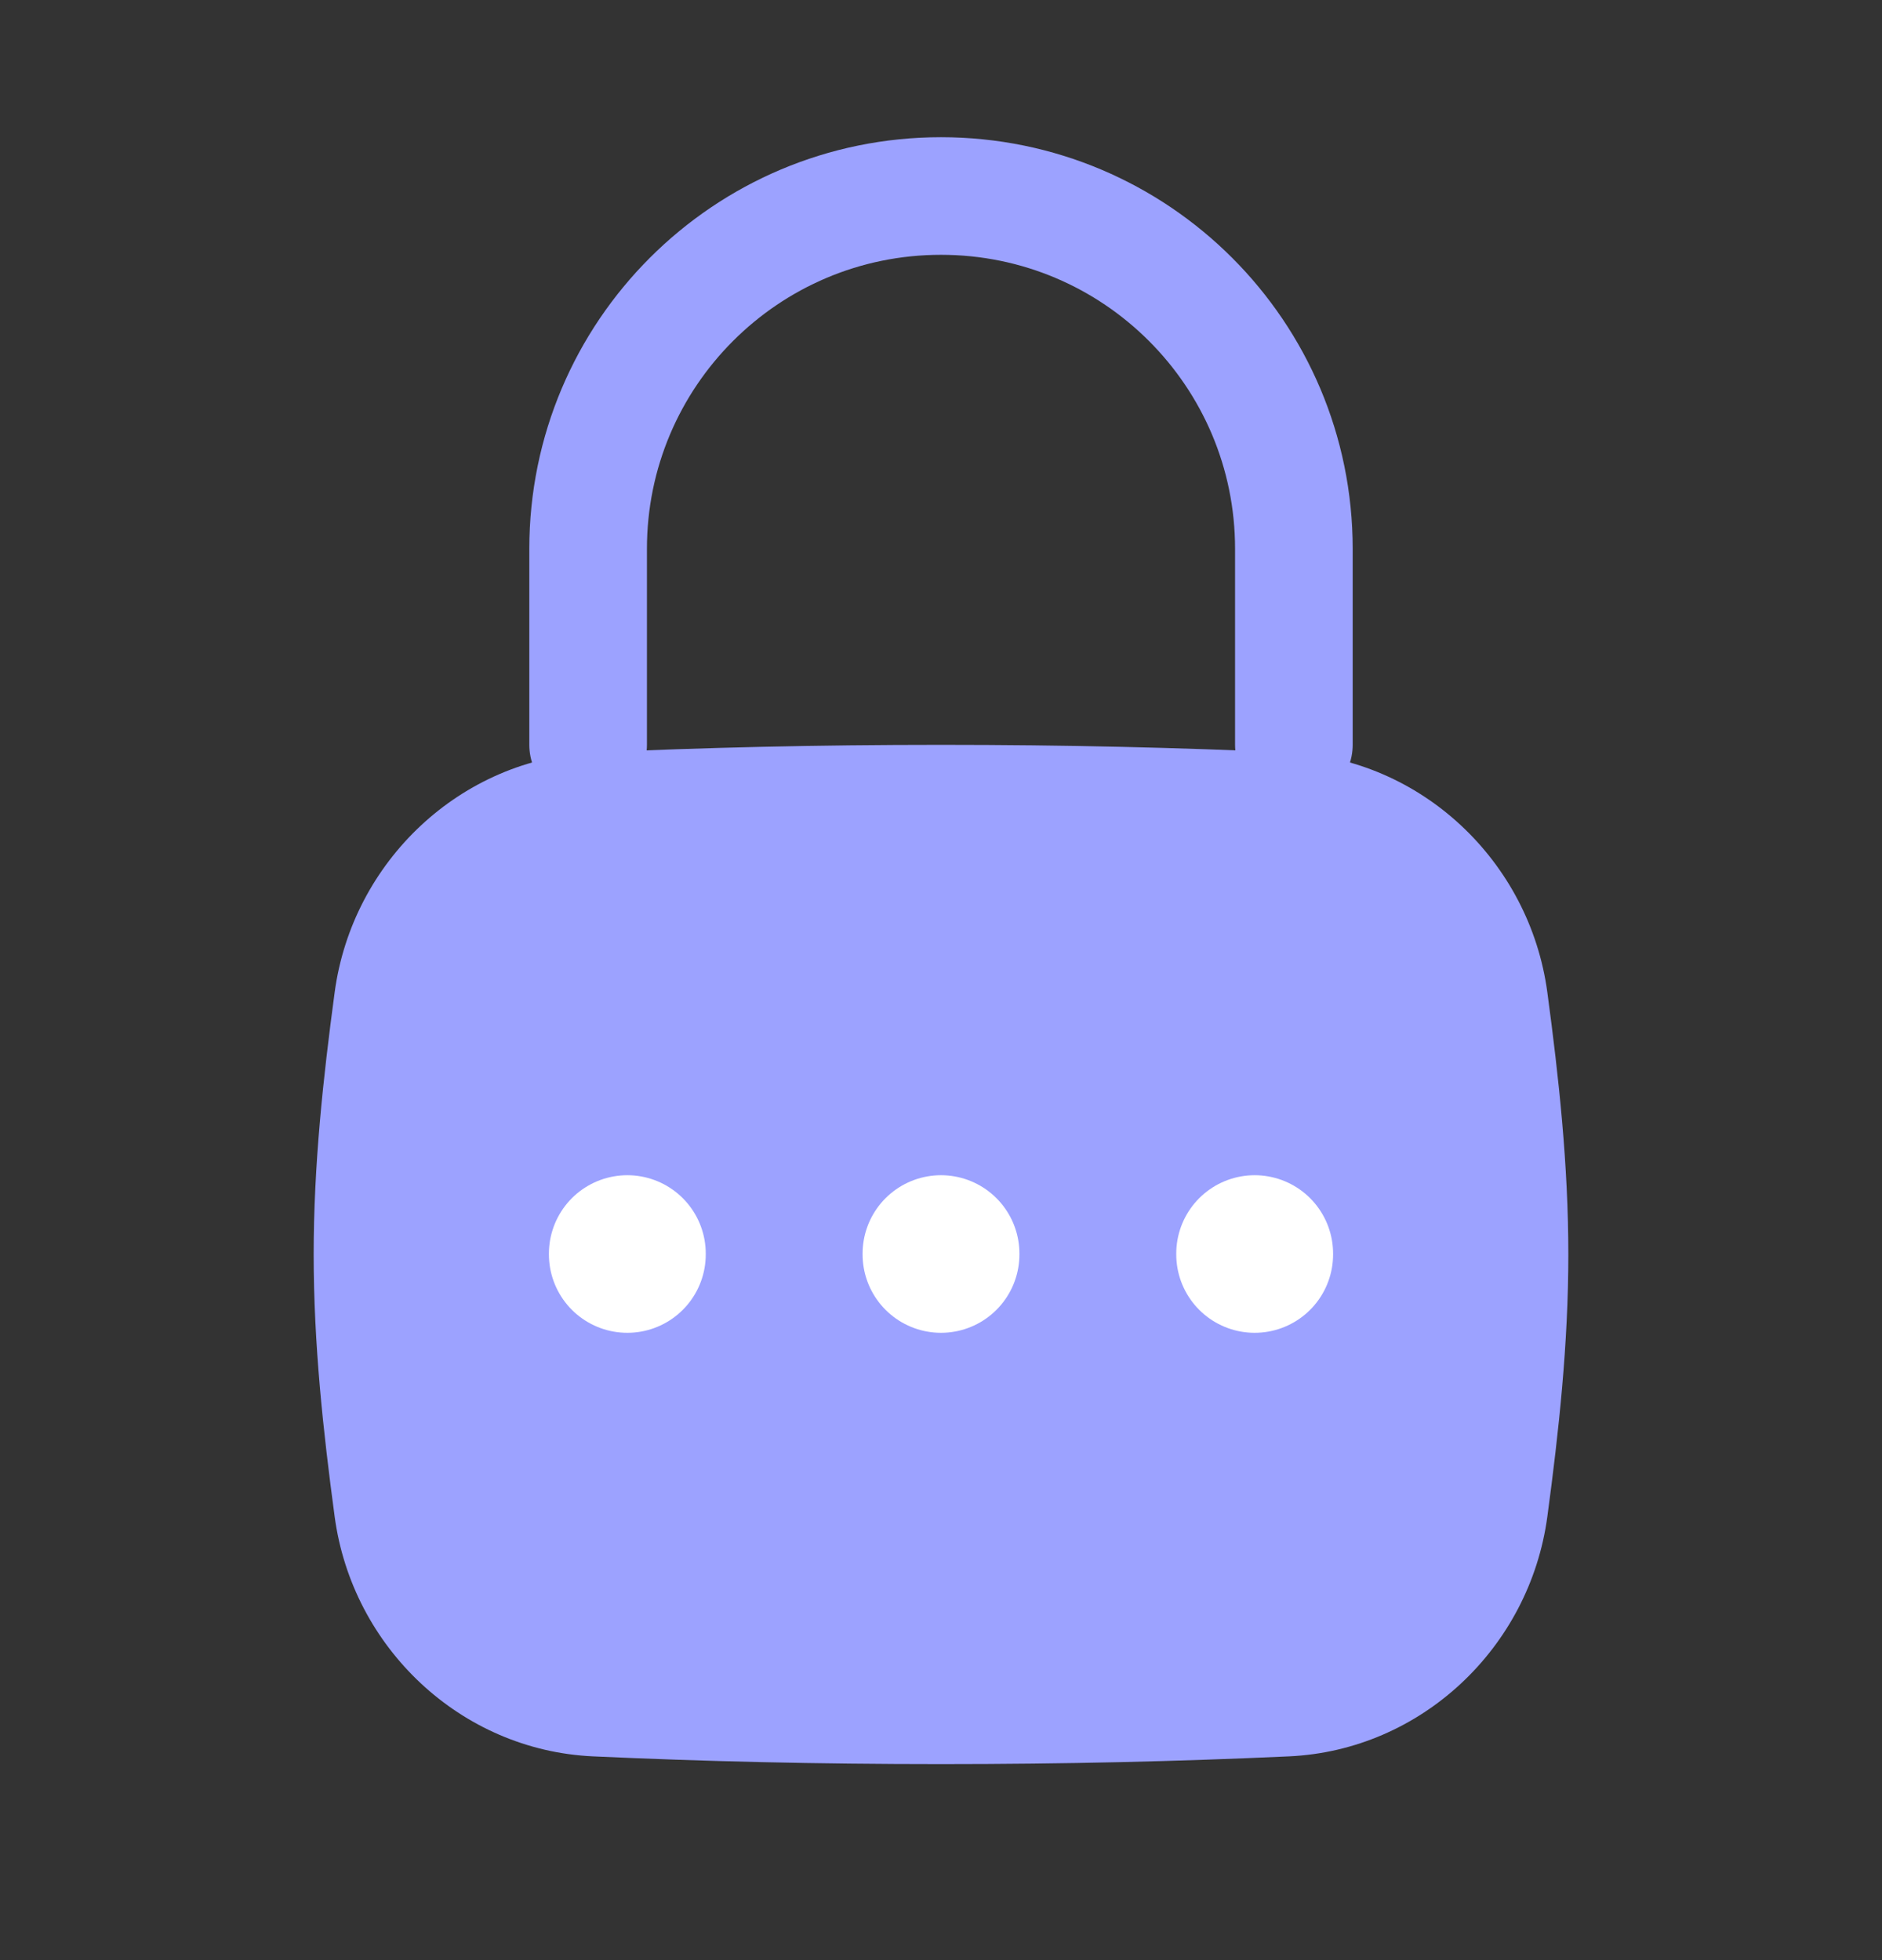 <svg width="24" height="25" viewBox="0 0 24 25" fill="none" xmlns="http://www.w3.org/2000/svg">
<rect x="0" y="0" width="24" height="25" fill="#333333" stroke="none"/>
<path d="M4.268 19.345C4.493 21.015 5.876 22.323 7.56 22.401C8.976 22.466 10.415 22.5 12 22.5C13.585 22.5 15.024 22.466 16.44 22.401C18.124 22.323 19.507 21.015 19.732 19.345C19.879 18.255 20 17.138 20 16C20 14.862 19.879 13.745 19.732 12.655C19.507 10.985 18.124 9.676 16.44 9.599C15.024 9.534 13.585 9.5 12 9.5C10.415 9.5 8.976 9.534 7.56 9.599C5.876 9.676 4.493 10.985 4.268 12.655C4.121 13.745 4 14.862 4 16C4 17.138 4.121 18.255 4.268 19.345Z" fill="#9CA2FF"/>
<path d="M7.5 9.5V7C7.5 4.515 9.515 2.5 12 2.5C14.485 2.5 16.5 4.515 16.5 7V9.5" stroke="#9CA2FF" stroke-width="1.5" stroke-linecap="round" stroke-linejoin="round"/>
<path d="M16 15.989V15.999M12 15.989V15.999M8 15.989V15.999" stroke="white" stroke-width="2" stroke-linecap="round" stroke-linejoin="round"/>
</svg>
